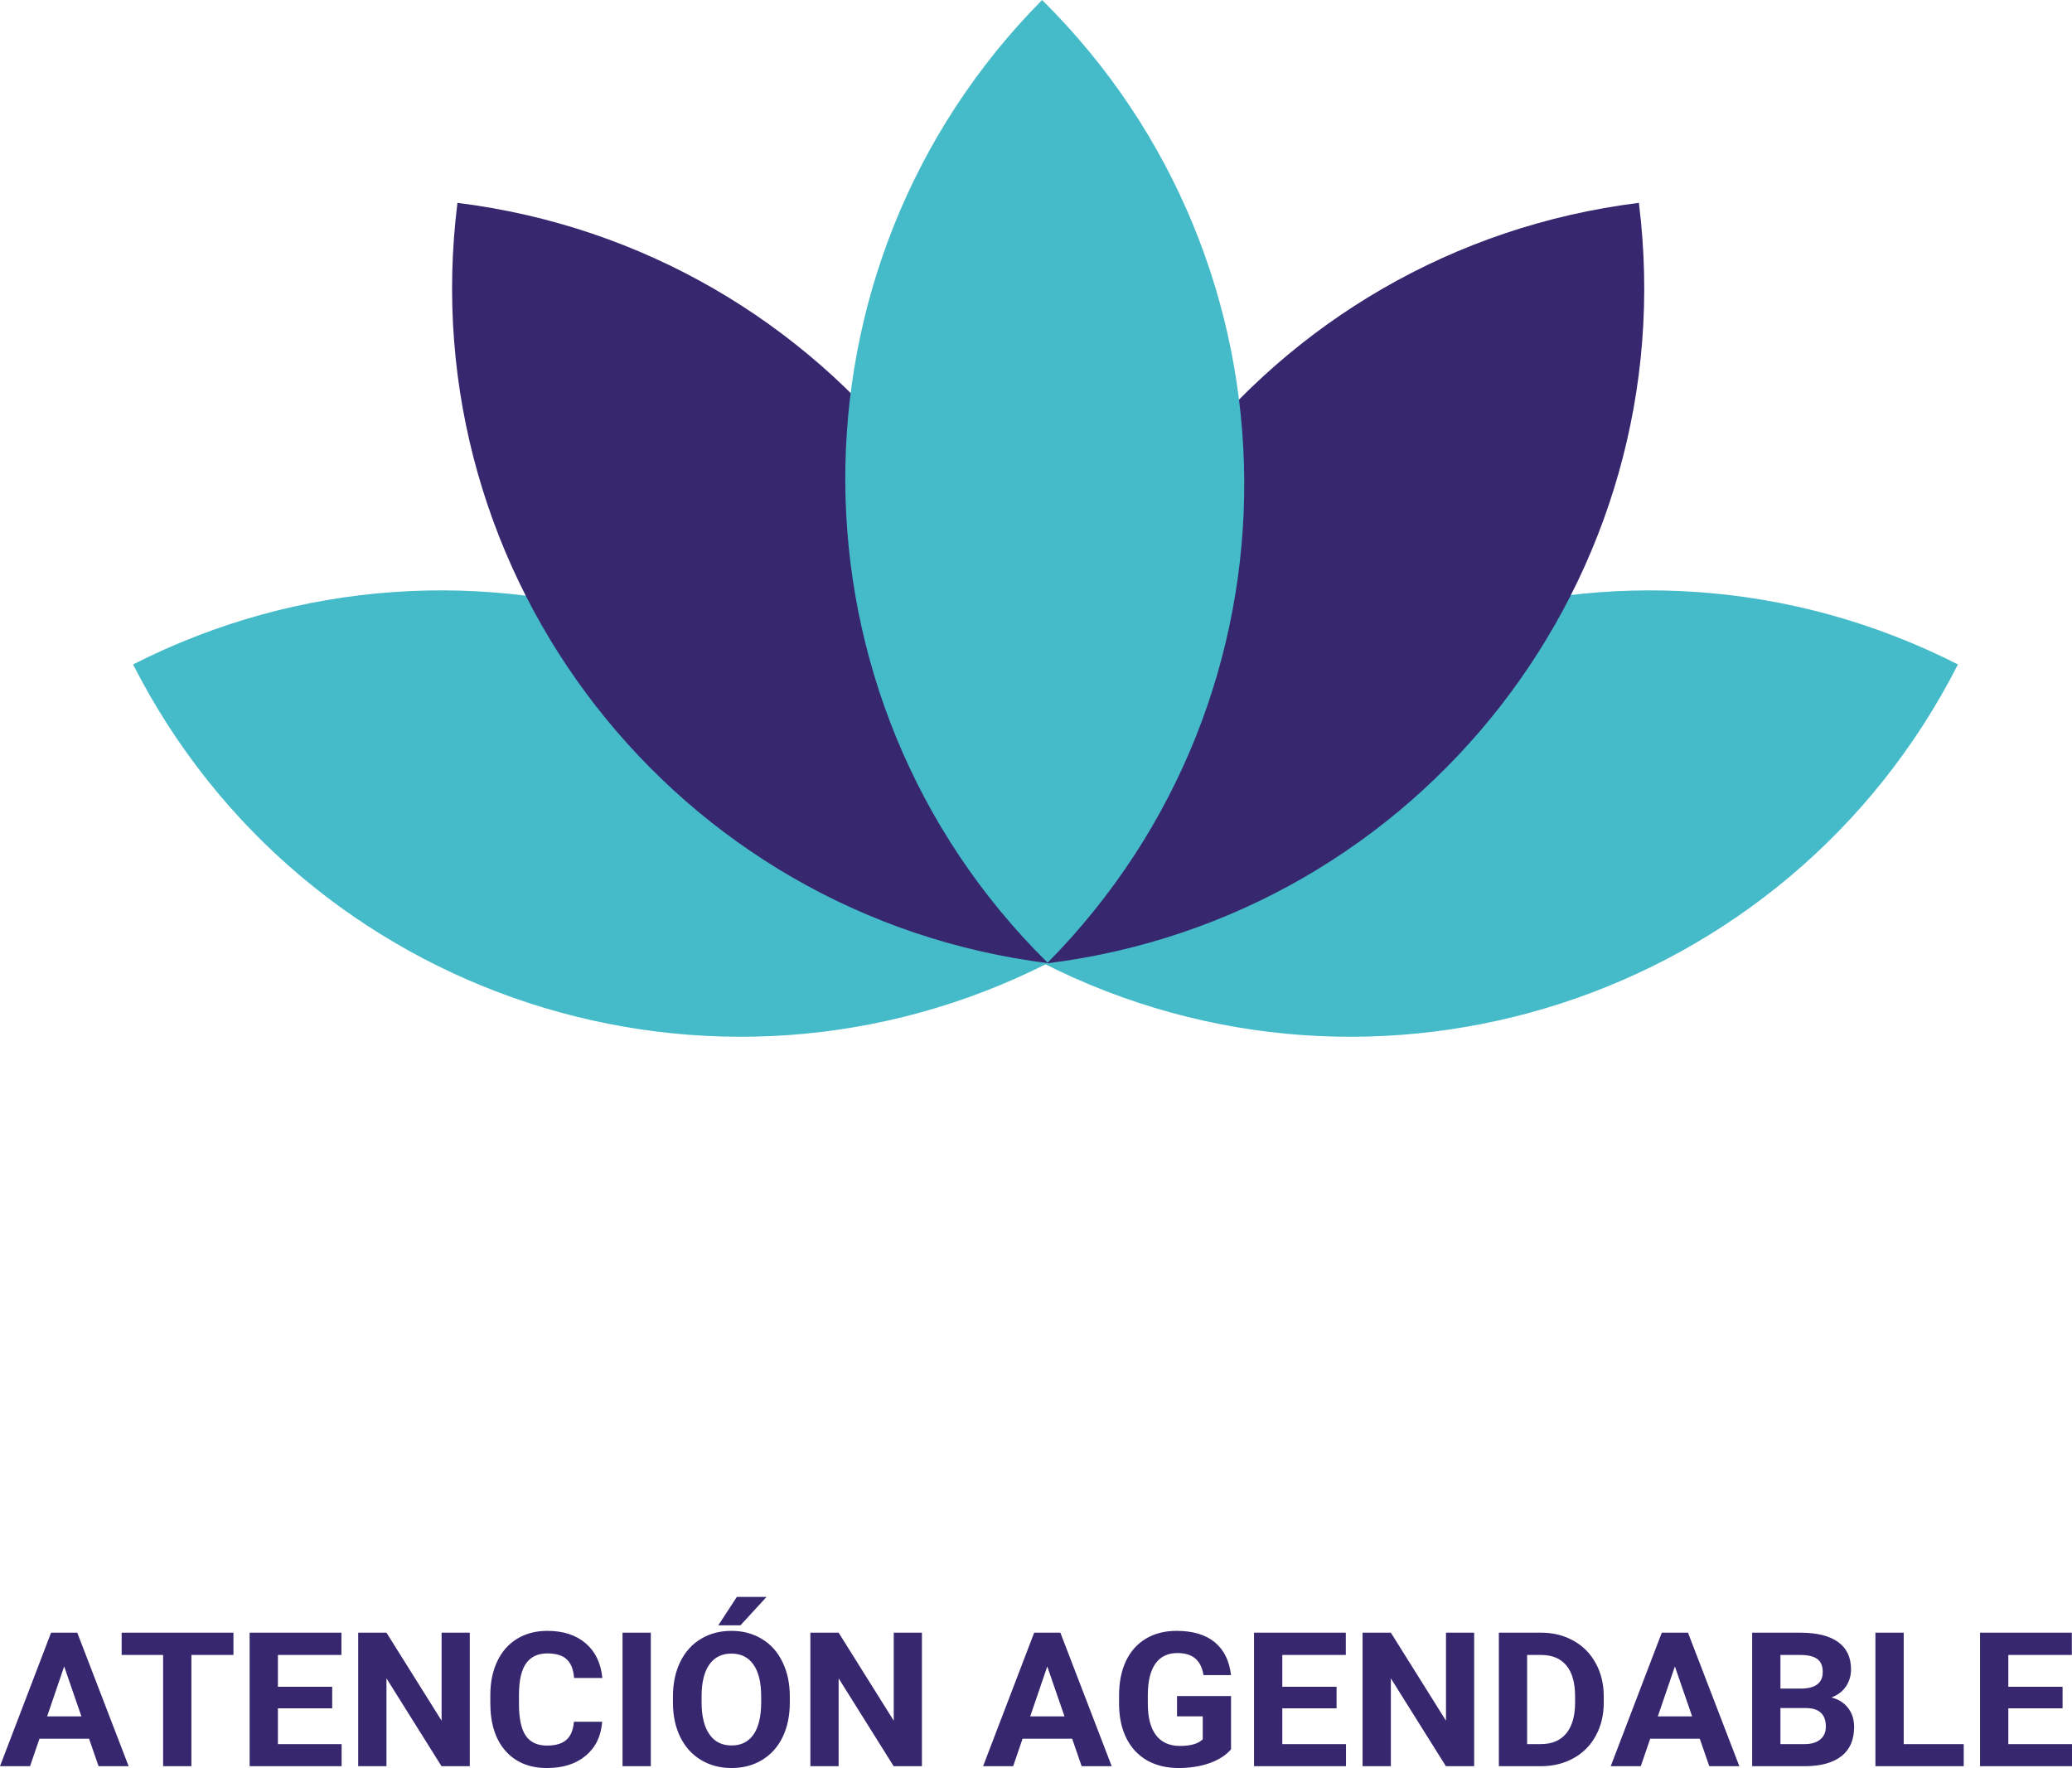 <svg width="109" height="93" viewBox="0 0 109 93" fill="none" xmlns="http://www.w3.org/2000/svg">
<path d="M103 34.95C85.37 25.99 63.8 33.01 54.83 50.64C72.46 59.6 94.03 52.58 103 34.95Z" fill="#45BBC9"/>
<path d="M7 34.95C24.63 25.99 46.2 33.01 55.17 50.64C37.54 59.6 15.97 52.58 7 34.95Z" fill="#45BBC9"/>
<path d="M24.06 10.67C43.68 13.11 57.61 30.99 55.18 50.61C55.18 50.63 55.18 50.65 55.18 50.67C35.55 48.23 21.62 30.34 24.06 10.71C24.06 10.7 24.06 10.68 24.06 10.67Z" fill="#36276F"/>
<path d="M86.22 10.67C66.6 13.11 52.67 30.99 55.1 50.61C55.1 50.63 55.1 50.65 55.1 50.67C74.73 48.23 88.66 30.34 86.22 10.71C86.22 10.7 86.22 10.68 86.22 10.67Z" fill="#36276F"/>
<path d="M54.82 0C40.92 14.04 41.03 36.7 55.07 50.6C55.08 50.61 55.1 50.63 55.11 50.64C69.01 36.58 68.89 13.92 54.83 0.01C54.83 0.01 54.83 0.01 54.82 0Z" fill="#45BBC9"/>
<path d="M4.685 91.457H2.077L1.581 92.904H0L2.687 85.881H4.065L6.767 92.904H5.186L4.685 91.457ZM2.479 90.285H4.283L3.376 87.656L2.479 90.285ZM12.28 87.053H10.069V92.904H8.581V87.053H6.4V85.881H12.28V87.053ZM17.475 89.86H14.62V91.742H17.971V92.904H13.132V85.881H17.961V87.053H14.62V88.727H17.475V89.86ZM24.713 92.904H23.226L20.331 88.283V92.904H18.843V85.881H20.331L23.231 90.511V85.881H24.713V92.904ZM31.678 90.565C31.622 91.32 31.335 91.915 30.816 92.349C30.3 92.783 29.619 93 28.773 93C27.848 93 27.119 92.698 26.587 92.094C26.058 91.486 25.794 90.653 25.794 89.595V89.166C25.794 88.49 25.916 87.896 26.161 87.381C26.405 86.867 26.754 86.473 27.207 86.199C27.663 85.923 28.192 85.785 28.793 85.785C29.626 85.785 30.297 86.002 30.806 86.436C31.315 86.87 31.609 87.479 31.688 88.264H30.201C30.165 87.81 30.034 87.482 29.809 87.28C29.588 87.074 29.249 86.971 28.793 86.971C28.297 86.971 27.925 87.145 27.678 87.492C27.433 87.836 27.308 88.372 27.301 89.098V89.629C27.301 90.388 27.418 90.942 27.653 91.293C27.891 91.643 28.264 91.819 28.773 91.819C29.233 91.819 29.575 91.717 29.799 91.515C30.028 91.309 30.158 90.992 30.191 90.565H31.678ZM34.236 92.904H32.749V85.881H34.236V92.904ZM41.549 89.552C41.549 90.243 41.423 90.849 41.172 91.37C40.921 91.891 40.56 92.293 40.091 92.576C39.625 92.859 39.09 93 38.485 93C37.887 93 37.353 92.861 36.884 92.581C36.414 92.301 36.051 91.902 35.793 91.385C35.535 90.864 35.405 90.266 35.401 89.59V89.243C35.401 88.552 35.529 87.944 35.783 87.42C36.041 86.892 36.403 86.489 36.869 86.209C37.338 85.926 37.874 85.785 38.475 85.785C39.077 85.785 39.61 85.926 40.076 86.209C40.546 86.489 40.907 86.892 41.162 87.42C41.42 87.944 41.549 88.55 41.549 89.238V89.552ZM40.042 89.233C40.042 88.497 39.906 87.938 39.635 87.555C39.364 87.172 38.977 86.981 38.475 86.981C37.976 86.981 37.591 87.171 37.32 87.55C37.049 87.926 36.912 88.479 36.908 89.209V89.552C36.908 90.269 37.044 90.825 37.315 91.221C37.586 91.616 37.976 91.814 38.485 91.814C38.984 91.814 39.367 91.624 39.635 91.245C39.903 90.862 40.038 90.306 40.042 89.576V89.233ZM38.763 84H40.324L38.951 85.495H37.786L38.763 84ZM48.499 92.904H47.012L44.117 88.283V92.904H42.63V85.881H44.117L47.017 90.511V85.881H48.499V92.904ZM56.401 91.457H53.794L53.298 92.904H51.717L54.404 85.881H55.782L58.483 92.904H56.902L56.401 91.457ZM54.195 90.285H56L55.093 87.656L54.195 90.285ZM64.76 92.016C64.492 92.328 64.114 92.571 63.624 92.745C63.135 92.916 62.593 93 61.998 93C61.374 93 60.825 92.868 60.352 92.605C59.883 92.338 59.52 91.952 59.262 91.447C59.007 90.942 58.877 90.349 58.87 89.667V89.19C58.87 88.489 58.991 87.883 59.232 87.371C59.477 86.857 59.827 86.465 60.283 86.195C60.742 85.921 61.279 85.785 61.894 85.785C62.75 85.785 63.42 85.984 63.902 86.383C64.385 86.778 64.671 87.356 64.76 88.114H63.312C63.246 87.712 63.099 87.418 62.871 87.232C62.646 87.045 62.336 86.952 61.939 86.952C61.433 86.952 61.048 87.137 60.784 87.507C60.519 87.876 60.386 88.426 60.382 89.156V89.605C60.382 90.341 60.526 90.897 60.814 91.274C61.101 91.65 61.522 91.838 62.078 91.838C62.636 91.838 63.035 91.722 63.272 91.491V90.28H61.919V89.214H64.76V92.016ZM70.312 89.86H67.457V91.742H70.808V92.904H65.969V85.881H70.798V87.053H67.457V88.727H70.312V89.86ZM77.55 92.904H76.063L73.168 88.283V92.904H71.68V85.881H73.168L76.068 90.511V85.881H77.55V92.904ZM78.849 92.904V85.881H81.07C81.704 85.881 82.271 86.021 82.77 86.301C83.273 86.577 83.664 86.973 83.945 87.487C84.226 87.999 84.367 88.581 84.367 89.233V89.556C84.367 90.209 84.228 90.79 83.95 91.298C83.676 91.806 83.287 92.2 82.785 92.479C82.283 92.759 81.716 92.901 81.085 92.904H78.849ZM80.336 87.053V91.742H81.055C81.637 91.742 82.081 91.557 82.389 91.187C82.696 90.817 82.853 90.288 82.859 89.6V89.228C82.859 88.515 82.707 87.974 82.403 87.608C82.099 87.238 81.655 87.053 81.07 87.053H80.336ZM89.418 91.457H86.811L86.315 92.904H84.734L87.42 85.881H88.799L91.5 92.904H89.919L89.418 91.457ZM87.212 90.285H89.017L88.109 87.656L87.212 90.285ZM92.175 92.904V85.881H94.703C95.579 85.881 96.243 86.045 96.696 86.373C97.149 86.698 97.375 87.175 97.375 87.806C97.375 88.15 97.284 88.454 97.103 88.717C96.921 88.978 96.668 89.169 96.344 89.291C96.714 89.381 97.005 89.563 97.216 89.836C97.431 90.109 97.538 90.444 97.538 90.84C97.538 91.515 97.318 92.026 96.875 92.373C96.432 92.721 95.8 92.897 94.981 92.904H92.175ZM93.662 89.846V91.742H94.936C95.286 91.742 95.559 91.661 95.754 91.5C95.953 91.336 96.051 91.111 96.051 90.825C96.051 90.182 95.709 89.856 95.025 89.846H93.662ZM93.662 88.823H94.763C95.512 88.81 95.888 88.519 95.888 87.95C95.888 87.632 95.792 87.404 95.6 87.265C95.412 87.124 95.113 87.053 94.703 87.053H93.662V88.823ZM100.147 91.742H103.304V92.904H98.659V85.881H100.147V91.742ZM108.504 89.86H105.65V91.742H109V92.904H104.162V85.881H108.991V87.053H105.65V88.727H108.504V89.86Z" fill="#36276F"/>
</svg>
